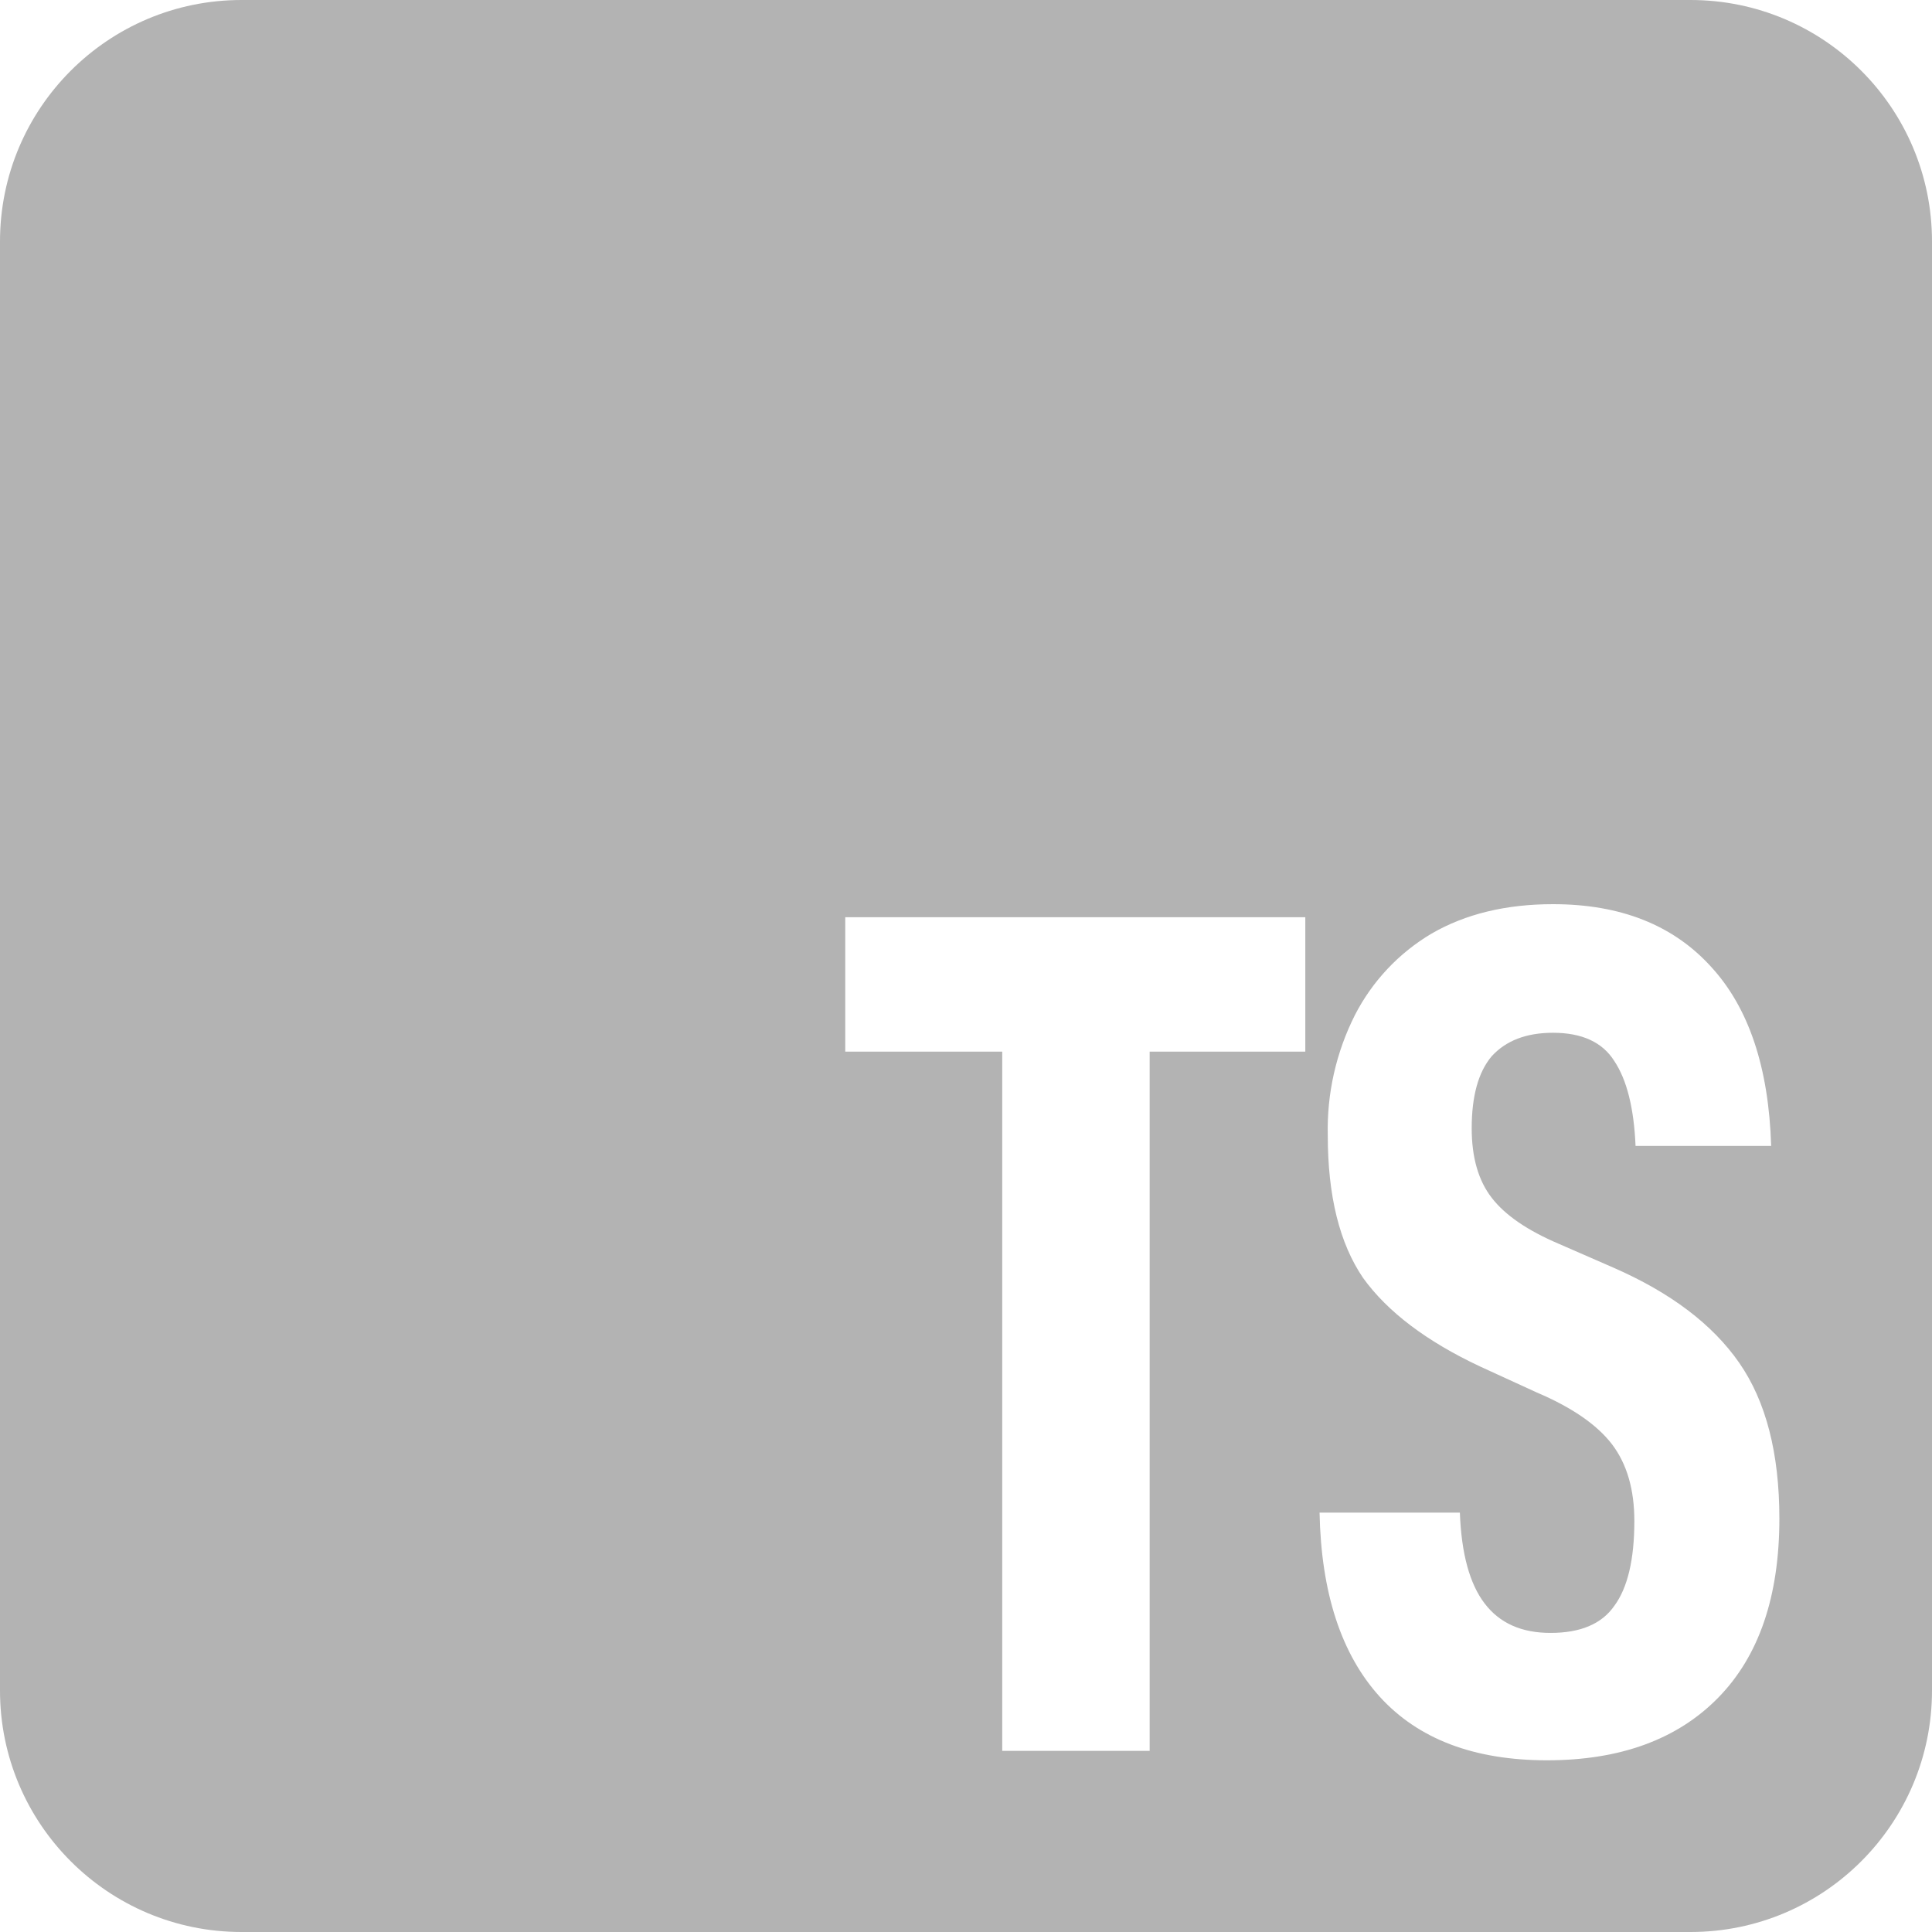 <?xml version="1.0" encoding="UTF-8"?>
<svg id="Camada_2" data-name="Camada 2" xmlns="http://www.w3.org/2000/svg" viewBox="0 0 800 800">
  <defs>
    <style>
      .cls-1 {
        fill: #b3b3b3;
        fill-rule: evenodd;
      }
    </style>
  </defs>
  <g id="Camada_1-2" data-name="Camada 1">
    <path class="cls-1" d="M700,0c55.23,0,100,44.77,100,100v600c0,55.23-44.77,100-100,100H100c-55.23,0-100-44.77-100-100V100C0,44.77,44.77,0,100,0h600ZM643.05,374.4c-19.5,0-36.27,4.07-50.3,12.2-13.53,8.02-24.52,19.71-31.7,33.7-7.79,15.42-11.65,32.53-11.25,49.8,0,25.1,4.88,44.8,14.65,59.1,10.1,14,26.22,26.2,48.35,36.6l23.45,10.75c14.6,6.2,25.02,13.37,31.25,21.5,6.17,8.13,9.25,18.72,9.25,31.75,0,15.93-2.77,27.65-8.3,35.15-5.2,7.47-13.98,11.2-26.35,11.2-12.03.03-21.15-4.03-27.35-12.2-6.2-8.1-9.62-20.63-10.25-37.6h-58.1c.67,33.2,8.97,58.6,24.9,76.2,15.97,17.57,39.07,26.35,69.3,26.35s53.92-8.63,70.85-25.9c16.9-17.23,25.35-41.97,25.35-74.2,0-27-5.53-48.48-16.6-64.45-11.07-15.97-28.48-29.13-52.25-39.5l-22.45-9.8c-13-5.53-22.27-11.88-27.8-19.05-5.53-7.13-8.3-16.73-8.3-28.8,0-13.33,2.75-23.27,8.25-29.8,5.9-6.5,14.37-9.75,25.4-9.75,12.03,0,20.5,3.9,25.4,11.7,5.2,7.8,8.13,19.52,8.8,35.15h56.15c-1-32.53-9.3-57.27-24.9-74.2-15.67-17.27-37.48-25.9-65.45-25.9M350,379.8v55.65h65v289.55h61.05v-289.55h64.45v-55.65h-190.5Z"/>
  </g>
</svg>